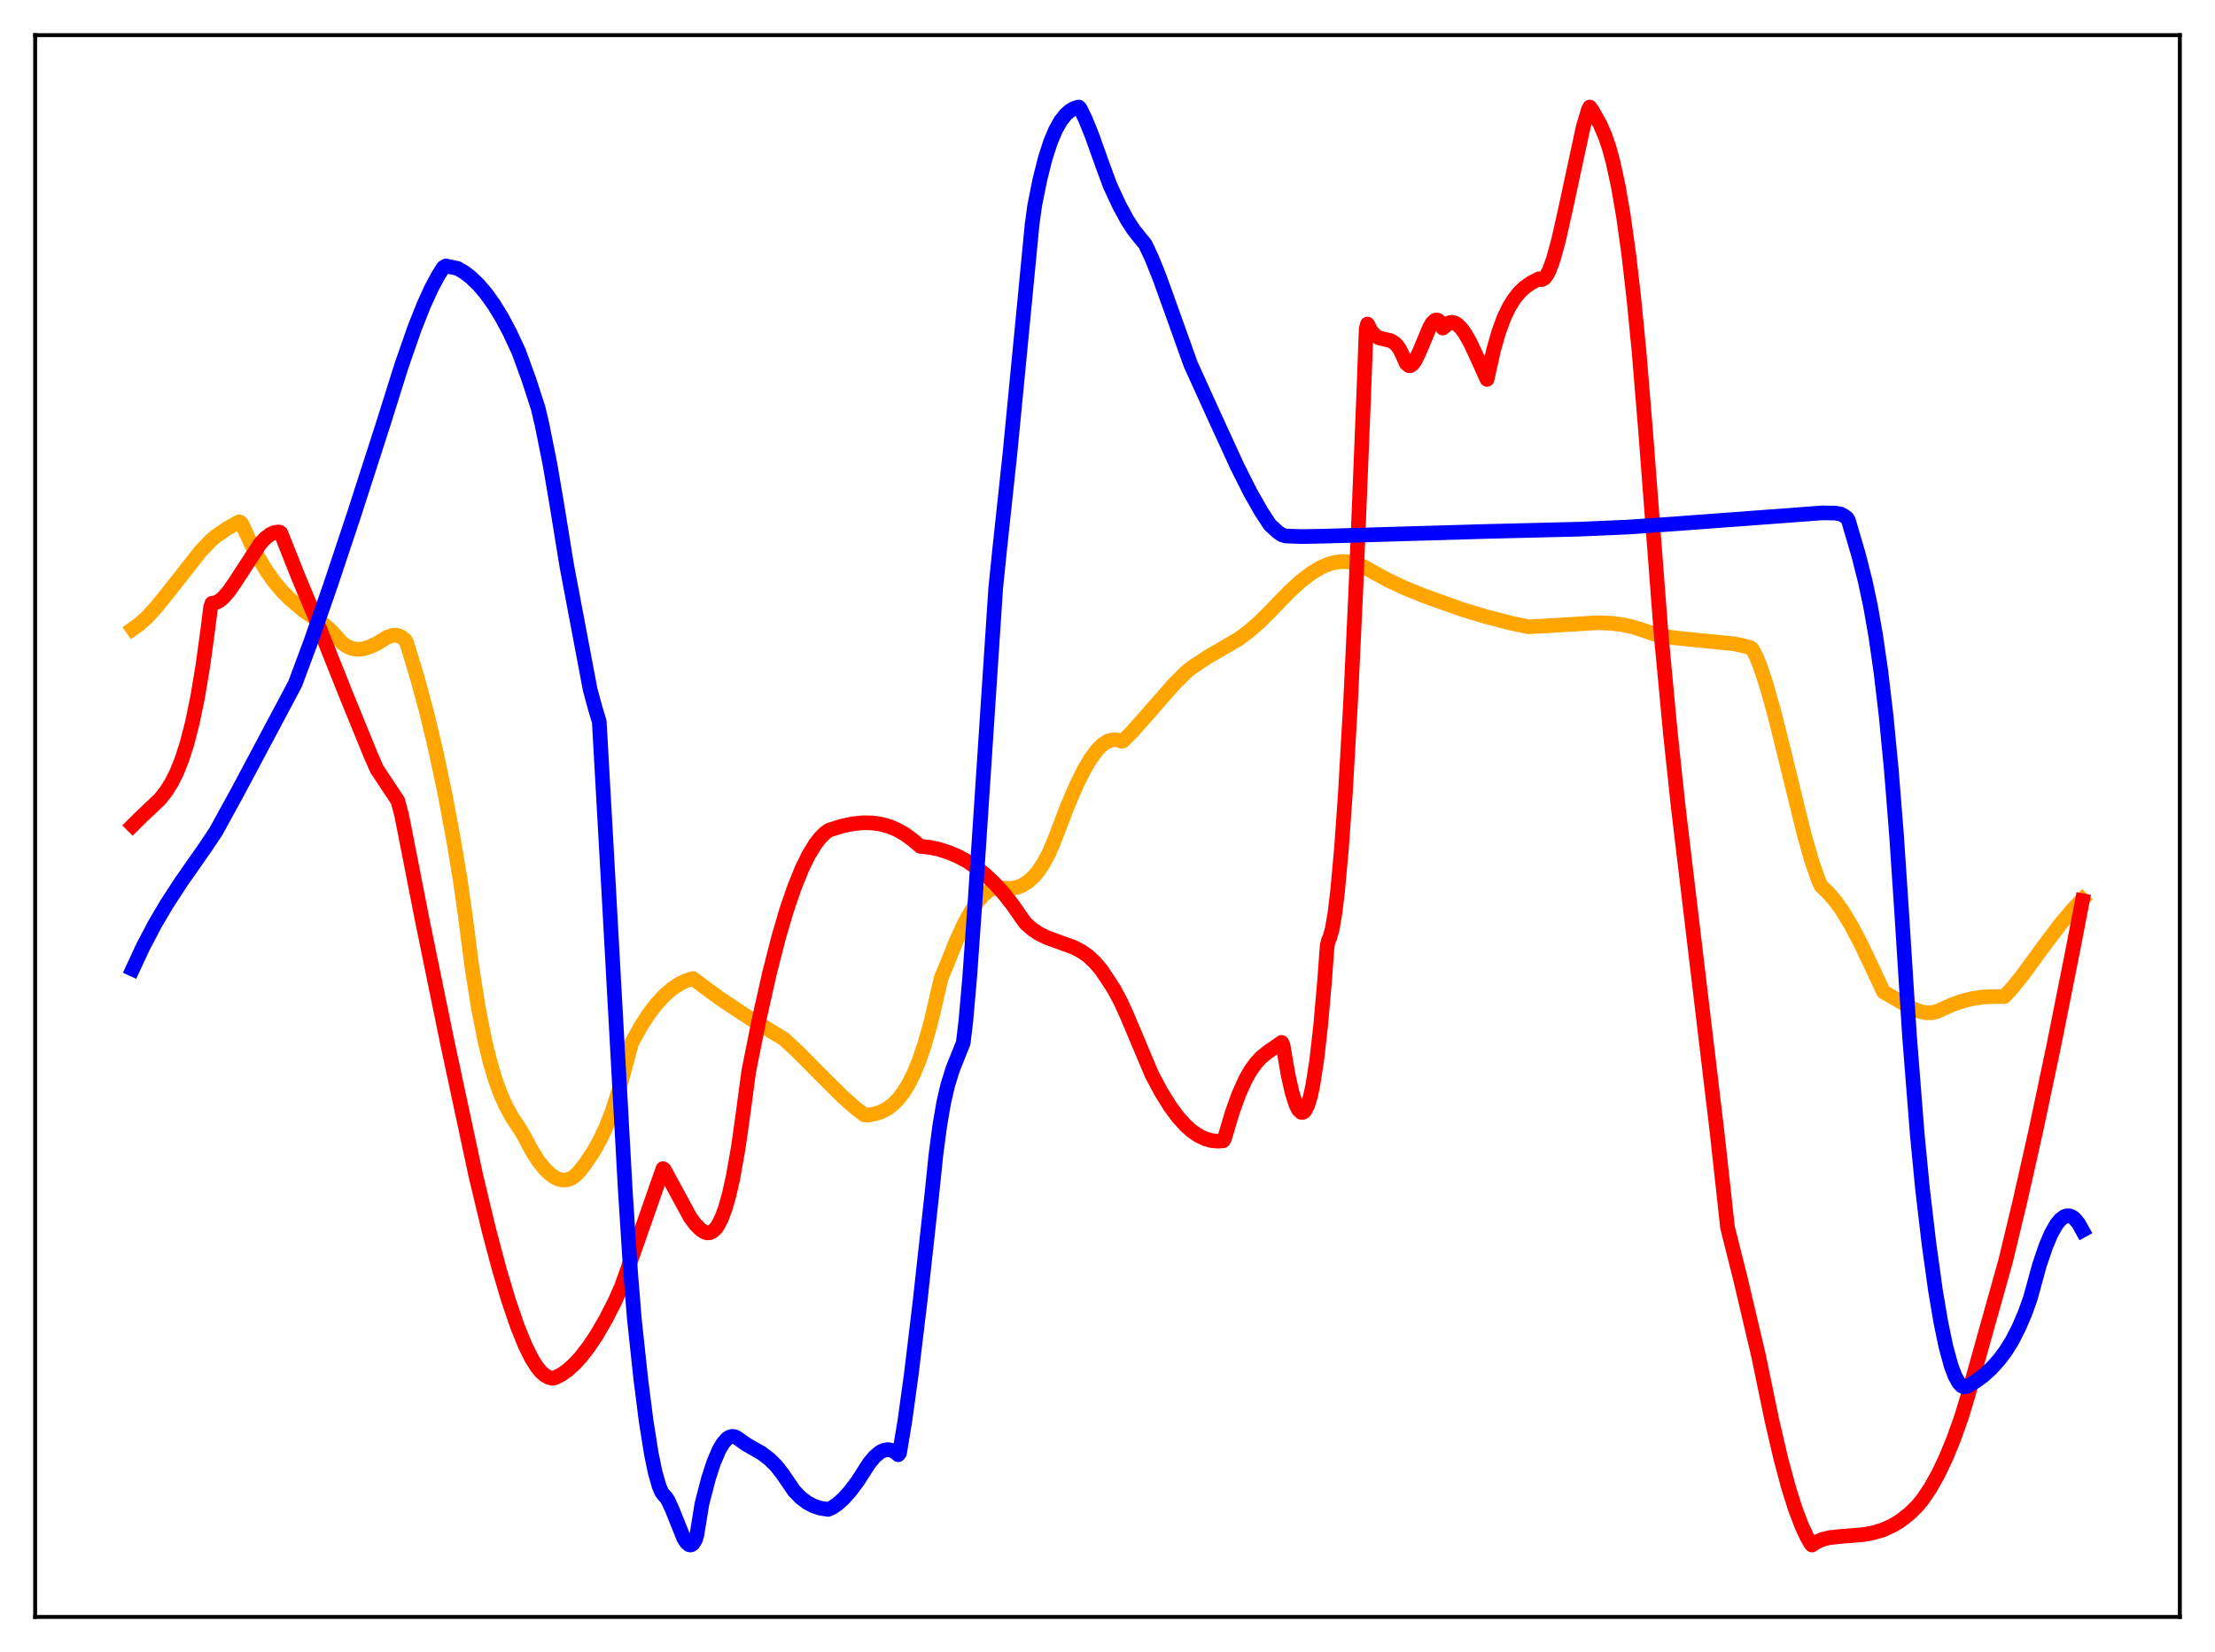 <?xml version="1.0" encoding="utf-8" standalone="no"?>
<!DOCTYPE svg PUBLIC "-//W3C//DTD SVG 1.1//EN"
  "http://www.w3.org/Graphics/SVG/1.1/DTD/svg11.dtd">
<svg xmlns:xlink="http://www.w3.org/1999/xlink" width="453.6pt" height="338.4pt" viewBox="0 0 453.6 338.4" xmlns="http://www.w3.org/2000/svg" version="1.1">
 <defs>
  <style type="text/css">*{stroke-linejoin: round; stroke-linecap: butt}</style>
 </defs>
 <g id="figure_1">
  <g id="patch_1">
   <path d="M 0 338.4 
L 453.6 338.4 
L 453.6 0 
L 0 0 
z
" style="fill: #ffffff"/>
  </g>
  <g id="axes_1">
   <g id="patch_2">
    <path d="M 7.2 331.2 
L 446.4 331.2 
L 446.4 7.2 
L 7.2 7.2 
z
" style="fill: #ffffff"/>
   </g>
   <g id="matplotlib.axis_1"/>
   <g id="matplotlib.axis_2"/>
   <g id="line2d_1">
    <path d="M 27.164 128.833 
L 28.495 127.899 
L 30.092 126.459 
L 31.955 124.433 
L 34.351 121.468 
L 41.005 113.013 
L 43.135 110.751 
L 44.199 109.823 
L 46.595 108.194 
L 48.724 107.005 
L 48.991 106.877 
L 49.257 107.02 
L 49.523 107.296 
L 51.386 111.314 
L 52.983 114.323 
L 54.58 116.945 
L 56.177 119.198 
L 57.775 121.106 
L 59.372 122.697 
L 62.033 124.969 
L 64.163 126.428 
L 66.559 128.099 
L 67.889 129.271 
L 69.22 130.767 
L 70.019 131.651 
L 71.084 132.413 
L 72.148 132.851 
L 73.213 133.005 
L 74.278 132.917 
L 75.609 132.536 
L 77.206 131.796 
L 79.335 130.5 
L 80.4 130.138 
L 81.199 130.11 
L 81.997 130.358 
L 82.796 130.944 
L 83.062 131.223 
L 83.328 131.787 
L 85.457 138.83 
L 87.321 145.721 
L 89.184 153.478 
L 91.047 162.257 
L 92.911 172.194 
L 94.241 180.231 
L 95.306 187.725 
L 96.637 198.053 
L 97.968 206.462 
L 99.299 213.204 
L 100.364 217.564 
L 101.428 221.147 
L 102.493 224.071 
L 103.558 226.463 
L 104.889 228.895 
L 106.486 231.312 
L 107.284 232.625 
L 108.881 235.641 
L 110.212 237.76 
L 111.543 239.423 
L 112.608 240.459 
L 113.673 241.205 
L 114.471 241.559 
L 115.27 241.719 
L 116.068 241.674 
L 116.867 241.41 
L 117.665 240.906 
L 118.464 240.152 
L 119.795 238.454 
L 121.392 236.109 
L 122.723 233.784 
L 124.054 230.986 
L 125.385 227.577 
L 126.716 223.406 
L 128.845 215.495 
L 129.377 213.562 
L 131.241 210.206 
L 132.838 207.743 
L 134.435 205.652 
L 136.032 203.919 
L 137.629 202.533 
L 139.226 201.479 
L 140.557 200.848 
L 141.888 200.435 
L 147.478 204.558 
L 153.6 208.615 
L 158.125 211.344 
L 160.521 212.785 
L 163.449 215.507 
L 167.974 220.087 
L 172.499 224.584 
L 175.161 226.938 
L 177.024 228.373 
L 177.556 228.428 
L 179.153 228.165 
L 180.484 227.728 
L 181.815 227.018 
L 182.88 226.203 
L 183.945 225.124 
L 185.009 223.741 
L 186.074 222.008 
L 187.139 219.871 
L 188.204 217.287 
L 189.268 214.196 
L 190.599 209.536 
L 191.93 203.872 
L 192.729 200.346 
L 194.06 197.151 
L 195.923 192.526 
L 197.52 189.092 
L 198.851 186.672 
L 200.182 184.698 
L 201.247 183.462 
L 202.311 182.546 
L 203.376 181.956 
L 203.908 181.886 
L 207.103 181.982 
L 208.433 181.716 
L 209.498 181.265 
L 210.563 180.572 
L 211.628 179.619 
L 212.692 178.35 
L 213.757 176.727 
L 214.822 174.716 
L 215.887 172.215 
L 218.548 165.237 
L 220.412 160.885 
L 222.009 157.659 
L 223.34 155.408 
L 224.671 153.617 
L 225.735 152.554 
L 226.8 151.85 
L 227.599 151.592 
L 228.397 151.526 
L 229.196 151.656 
L 229.728 151.853 
L 229.994 151.749 
L 231.857 149.883 
L 234.785 146.574 
L 240.375 140.186 
L 243.037 137.534 
L 244.102 136.7 
L 247.296 134.593 
L 250.756 132.573 
L 253.684 130.866 
L 255.814 129.271 
L 257.943 127.403 
L 260.339 125.015 
L 264.065 121.161 
L 266.461 118.984 
L 268.591 117.368 
L 270.454 116.257 
L 272.051 115.569 
L 273.382 115.198 
L 274.713 115.029 
L 276.044 115.077 
L 277.641 115.417 
L 279.238 116.049 
L 280.835 116.973 
L 284.295 118.85 
L 287.756 120.479 
L 291.748 122.097 
L 299.201 124.762 
L 304.259 126.303 
L 309.583 127.675 
L 313.043 128.392 
L 316.769 128.192 
L 327.151 127.557 
L 329.812 127.655 
L 332.208 127.946 
L 334.337 128.403 
L 336.467 129.078 
L 339.395 130.086 
L 342.589 130.606 
L 347.114 131.082 
L 355.1 131.865 
L 357.495 132.382 
L 358.56 132.712 
L 358.826 132.938 
L 359.625 134.436 
L 360.423 136.391 
L 361.754 140.386 
L 363.351 146.079 
L 365.481 154.64 
L 369.473 170.95 
L 371.071 176.52 
L 372.401 180.316 
L 372.934 181.482 
L 374.265 182.738 
L 375.862 184.575 
L 377.193 186.419 
L 379.056 189.493 
L 380.919 193.002 
L 383.315 198.034 
L 385.711 203.172 
L 387.84 204.386 
L 391.567 206.554 
L 393.164 207.185 
L 394.495 207.446 
L 395.559 207.439 
L 396.624 207.208 
L 397.689 206.732 
L 399.818 205.766 
L 401.948 205.028 
L 404.077 204.512 
L 406.207 204.213 
L 408.336 204.129 
L 410.465 204.119 
L 412.063 202.409 
L 414.192 199.75 
L 418.185 194.277 
L 421.911 189.32 
L 424.573 186.166 
L 426.436 184.228 
L 426.436 184.228 
" clip-path="url(#p8bfbfb5edf)" style="fill: none; stroke: #ffa500; stroke-width: 3; stroke-linecap: square"/>
   </g>
   <g id="line2d_2">
    <path d="M 27.164 169.067 
L 28.761 167.478 
L 32.753 163.697 
L 34.084 161.995 
L 35.149 160.282 
L 36.214 158.147 
L 37.279 155.473 
L 38.343 152.129 
L 39.408 147.962 
L 40.473 142.79 
L 41.537 136.425 
L 42.602 128.62 
L 43.135 124.323 
L 43.401 123.579 
L 44.199 123.454 
L 44.998 123.025 
L 45.796 122.339 
L 46.861 121.103 
L 48.192 119.184 
L 53.249 111.394 
L 54.314 110.246 
L 55.379 109.435 
L 56.177 109.081 
L 56.976 108.97 
L 57.242 108.99 
L 57.508 109.17 
L 59.372 113.851 
L 61.235 118.538 
L 64.429 126.159 
L 70.817 142.176 
L 75.875 154.576 
L 77.206 157.595 
L 81.465 164.014 
L 82.263 167.003 
L 86.522 188.732 
L 91.58 213.406 
L 97.436 240.764 
L 100.097 251.893 
L 102.227 259.921 
L 104.09 266.202 
L 105.953 271.672 
L 107.551 275.603 
L 108.881 278.285 
L 109.946 279.98 
L 110.745 280.963 
L 111.543 281.673 
L 112.342 282.124 
L 113.14 282.322 
L 113.673 282.207 
L 115.004 281.532 
L 116.335 280.576 
L 117.665 279.361 
L 118.996 277.901 
L 120.593 275.835 
L 122.191 273.437 
L 124.054 270.227 
L 125.917 266.574 
L 127.248 263.582 
L 129.91 256.127 
L 135.766 239.374 
L 136.032 239.565 
L 141.356 249.373 
L 142.42 250.805 
L 143.485 251.859 
L 144.284 252.385 
L 144.816 252.538 
L 145.348 252.505 
L 145.881 252.271 
L 146.413 251.816 
L 146.945 251.125 
L 147.744 249.606 
L 148.543 247.457 
L 149.341 244.62 
L 150.14 241.036 
L 151.204 234.998 
L 152.269 227.386 
L 153.334 219.427 
L 155.463 208.789 
L 157.593 199.296 
L 159.456 191.994 
L 161.053 186.544 
L 162.65 181.851 
L 164.247 177.9 
L 165.578 175.179 
L 166.909 172.979 
L 167.974 171.595 
L 169.039 170.543 
L 169.837 170.018 
L 172.499 169.187 
L 174.628 168.739 
L 176.758 168.527 
L 178.621 168.562 
L 180.484 168.833 
L 182.081 169.28 
L 183.679 169.947 
L 185.276 170.851 
L 186.873 172.007 
L 188.47 173.368 
L 190.333 173.552 
L 192.196 173.937 
L 194.326 174.619 
L 196.189 175.41 
L 198.052 176.42 
L 199.916 177.666 
L 201.779 179.162 
L 203.642 180.927 
L 205.505 182.98 
L 207.369 185.34 
L 209.232 188.026 
L 210.031 189.13 
L 211.361 190.308 
L 212.692 191.206 
L 214.289 192.003 
L 216.419 192.786 
L 219.879 194.04 
L 221.476 194.879 
L 222.807 195.815 
L 224.138 197.031 
L 225.469 198.592 
L 226.8 200.556 
L 228.131 202.623 
L 229.462 205.093 
L 230.793 208.02 
L 235.85 220.03 
L 237.713 223.547 
L 239.577 226.56 
L 241.174 228.731 
L 242.771 230.517 
L 244.102 231.696 
L 245.433 232.604 
L 246.764 233.25 
L 248.095 233.63 
L 249.425 233.752 
L 250.49 233.674 
L 250.756 233.236 
L 252.353 227.852 
L 253.684 224.162 
L 255.015 221.193 
L 256.08 219.303 
L 257.145 217.807 
L 258.209 216.645 
L 259.54 215.549 
L 262.468 213.519 
L 262.735 214.057 
L 263.799 220.224 
L 264.598 223.779 
L 265.396 226.298 
L 265.929 227.347 
L 266.461 227.84 
L 266.727 227.87 
L 266.993 227.751 
L 267.26 227.477 
L 267.792 226.429 
L 268.324 224.699 
L 268.857 222.245 
L 269.655 217.091 
L 270.454 210.049 
L 271.252 200.96 
L 271.785 193.723 
L 272.051 192.605 
L 272.317 192.109 
L 272.849 190.167 
L 273.382 186.985 
L 273.914 182.595 
L 274.713 173.817 
L 275.511 162.534 
L 276.576 143.864 
L 277.641 121.199 
L 279.238 81.7 
L 279.77 67.405 
L 280.036 66.383 
L 280.835 67.867 
L 281.633 68.753 
L 282.432 69.216 
L 283.497 69.472 
L 284.828 69.791 
L 285.626 70.285 
L 286.159 70.847 
L 286.691 71.65 
L 287.223 72.743 
L 288.022 74.498 
L 288.554 74.911 
L 288.82 74.901 
L 289.353 74.515 
L 289.885 73.728 
L 290.684 72.032 
L 292.813 66.959 
L 293.345 66.106 
L 293.878 65.608 
L 294.144 65.526 
L 294.41 65.569 
L 294.676 65.747 
L 295.209 66.551 
L 295.475 67.195 
L 296.806 66.101 
L 297.338 66.016 
L 297.871 66.135 
L 298.403 66.44 
L 299.201 67.206 
L 300 68.297 
L 301.065 70.164 
L 302.396 73.003 
L 304.525 77.721 
L 305.856 71.73 
L 306.921 68.005 
L 307.985 65.103 
L 309.05 62.877 
L 310.115 61.186 
L 311.18 59.857 
L 312.244 58.855 
L 313.575 57.926 
L 315.172 57.096 
L 315.705 57.283 
L 316.237 57.019 
L 316.769 56.342 
L 317.302 55.291 
L 318.1 53.095 
L 319.165 49.22 
L 320.496 43.313 
L 324.223 25.995 
L 325.287 22.442 
L 325.553 21.927 
L 326.086 22.647 
L 327.683 25.482 
L 328.748 27.962 
L 329.546 30.344 
L 330.345 33.274 
L 331.409 38.183 
L 332.474 44.386 
L 333.539 52.03 
L 334.604 61.259 
L 335.668 72.179 
L 336.999 88.378 
L 340.193 130.157 
L 342.057 150.035 
L 343.654 165.067 
L 351.639 231.972 
L 353.769 251.413 
L 356.431 262.013 
L 360.157 277.843 
L 362.819 290.74 
L 364.682 298.756 
L 366.279 304.72 
L 367.61 308.954 
L 368.941 312.474 
L 370.006 314.768 
L 370.804 316.182 
L 371.071 316.473 
L 372.135 315.774 
L 373.2 315.32 
L 374.531 314.984 
L 376.66 314.74 
L 381.718 314.324 
L 383.847 313.906 
L 385.711 313.322 
L 387.574 312.476 
L 389.171 311.509 
L 391.034 310.045 
L 392.631 308.477 
L 393.696 307.188 
L 395.293 304.817 
L 396.89 301.98 
L 398.487 298.635 
L 400.084 294.741 
L 401.681 290.26 
L 403.012 285.856 
L 407.271 270.62 
L 410.732 258.254 
L 413.66 246.078 
L 416.854 231.881 
L 420.58 214.232 
L 424.573 194.194 
L 426.436 184.496 
L 426.436 184.496 
" clip-path="url(#p8bfbfb5edf)" style="fill: none; stroke: #ff0000; stroke-width: 3; stroke-linecap: square"/>
   </g>
   <g id="line2d_3">
    <path d="M 27.164 198.51 
L 29.293 193.923 
L 31.689 189.356 
L 34.084 185.279 
L 37.012 180.766 
L 42.07 173.536 
L 44.199 170.344 
L 48.724 162.098 
L 60.436 140.08 
L 63.631 131.488 
L 67.623 120.045 
L 72.415 105.656 
L 78.537 86.663 
L 82.263 74.78 
L 84.925 67.152 
L 86.788 62.46 
L 88.385 58.966 
L 89.716 56.477 
L 90.781 54.794 
L 91.313 54.472 
L 93.709 54.978 
L 95.04 55.759 
L 96.371 56.771 
L 97.968 58.297 
L 99.565 60.173 
L 101.162 62.409 
L 102.759 65.017 
L 104.356 68.008 
L 106.22 72.003 
L 108.349 77.867 
L 110.212 83.632 
L 111.011 87.043 
L 112.608 95 
L 113.939 102.772 
L 116.068 115.897 
L 120.86 141.269 
L 121.924 145.186 
L 122.723 147.826 
L 124.586 181.051 
L 128.047 243.783 
L 129.111 260.336 
L 129.91 270.207 
L 131.241 282.629 
L 132.305 290.978 
L 133.37 297.714 
L 134.169 301.598 
L 134.967 304.403 
L 135.5 305.644 
L 136.032 306.355 
L 136.298 306.571 
L 136.831 307.379 
L 137.629 309.129 
L 140.025 315.093 
L 140.557 315.937 
L 141.089 316.406 
L 141.356 316.473 
L 141.622 316.412 
L 141.888 316.216 
L 142.42 315.374 
L 142.687 314.532 
L 143.751 308.008 
L 145.082 302.866 
L 146.147 299.589 
L 147.212 297.072 
L 148.01 295.692 
L 148.809 294.76 
L 149.341 294.388 
L 149.873 294.224 
L 150.406 294.266 
L 150.938 294.522 
L 152.801 295.839 
L 155.996 297.675 
L 157.593 298.896 
L 158.924 300.216 
L 160.255 301.911 
L 162.65 305.415 
L 163.981 306.786 
L 165.312 307.79 
L 166.643 308.481 
L 167.974 308.916 
L 169.571 309.181 
L 170.369 308.834 
L 171.434 308.127 
L 172.765 306.94 
L 174.096 305.45 
L 175.693 303.318 
L 177.29 300.808 
L 178.089 299.599 
L 179.153 298.335 
L 180.218 297.449 
L 181.017 297.059 
L 181.815 296.927 
L 182.614 297.07 
L 183.412 297.51 
L 183.945 297.977 
L 184.211 297.634 
L 185.276 291.228 
L 186.607 281.612 
L 188.47 266.085 
L 190.865 244.29 
L 191.664 236.531 
L 192.463 230.484 
L 193.261 225.841 
L 194.06 222.363 
L 195.124 218.941 
L 196.721 214.952 
L 197.254 213.606 
L 197.786 209.221 
L 198.585 200.081 
L 199.649 185.1 
L 203.908 120.46 
L 204.707 112.629 
L 206.836 92.763 
L 209.232 68.023 
L 211.361 45.951 
L 211.894 42.069 
L 212.959 36.767 
L 214.023 32.531 
L 215.088 29.202 
L 216.153 26.65 
L 217.217 24.754 
L 218.282 23.412 
L 219.081 22.715 
L 219.879 22.247 
L 220.678 21.976 
L 220.944 21.927 
L 221.21 22.244 
L 222.275 24.431 
L 223.606 27.714 
L 225.735 33.68 
L 227.332 38.008 
L 229.196 42.026 
L 230.793 44.98 
L 232.124 47.045 
L 233.455 48.73 
L 234.519 50.009 
L 235.85 52.824 
L 237.447 56.806 
L 239.843 63.458 
L 243.836 74.631 
L 248.361 84.604 
L 253.418 95.629 
L 256.08 100.906 
L 258.209 104.662 
L 260.073 107.517 
L 261.67 108.974 
L 262.468 109.532 
L 263.267 109.788 
L 266.461 109.906 
L 270.72 109.836 
L 303.46 108.882 
L 323.424 108.391 
L 333.273 107.966 
L 342.855 107.312 
L 373.2 105.056 
L 375.862 105.099 
L 376.927 105.288 
L 377.725 105.713 
L 378.257 106.143 
L 378.524 106.565 
L 380.653 113.838 
L 381.984 119.115 
L 383.049 124.132 
L 384.113 130.171 
L 385.178 137.54 
L 386.243 146.569 
L 387.308 157.589 
L 388.372 170.924 
L 389.437 186.878 
L 391.034 212.147 
L 392.631 232.41 
L 393.696 243.423 
L 395.027 254.776 
L 396.358 264.339 
L 397.423 270.67 
L 398.487 275.803 
L 399.552 279.718 
L 400.351 281.845 
L 401.149 283.273 
L 401.681 283.837 
L 402.214 284.097 
L 402.746 284.021 
L 404.609 282.926 
L 406.207 281.748 
L 407.804 280.293 
L 409.401 278.516 
L 410.732 276.745 
L 412.063 274.603 
L 413.393 272.014 
L 414.724 268.901 
L 415.789 265.917 
L 417.652 259.119 
L 418.983 255.198 
L 420.048 252.701 
L 421.113 250.815 
L 421.911 249.825 
L 422.71 249.219 
L 423.242 249.039 
L 423.775 249.042 
L 424.307 249.234 
L 424.839 249.62 
L 425.638 250.58 
L 426.436 252.012 
L 426.436 252.012 
" clip-path="url(#p8bfbfb5edf)" style="fill: none; stroke: #0000ff; stroke-width: 3; stroke-linecap: square"/>
   </g>
   <g id="patch_3">
    <path d="M 7.2 331.2 
L 7.2 7.2 
" style="fill: none; stroke: #000000; stroke-width: 0.8; stroke-linejoin: miter; stroke-linecap: square"/>
   </g>
   <g id="patch_4">
    <path d="M 446.4 331.2 
L 446.4 7.2 
" style="fill: none; stroke: #000000; stroke-width: 0.8; stroke-linejoin: miter; stroke-linecap: square"/>
   </g>
   <g id="patch_5">
    <path d="M 7.2 331.2 
L 446.4 331.2 
" style="fill: none; stroke: #000000; stroke-width: 0.8; stroke-linejoin: miter; stroke-linecap: square"/>
   </g>
   <g id="patch_6">
    <path d="M 7.2 7.2 
L 446.4 7.2 
" style="fill: none; stroke: #000000; stroke-width: 0.8; stroke-linejoin: miter; stroke-linecap: square"/>
   </g>
  </g>
 </g>
 <defs>
  <clipPath id="p8bfbfb5edf">
   <rect x="7.2" y="7.2" width="439.2" height="324"/>
  </clipPath>
 </defs>
</svg>
